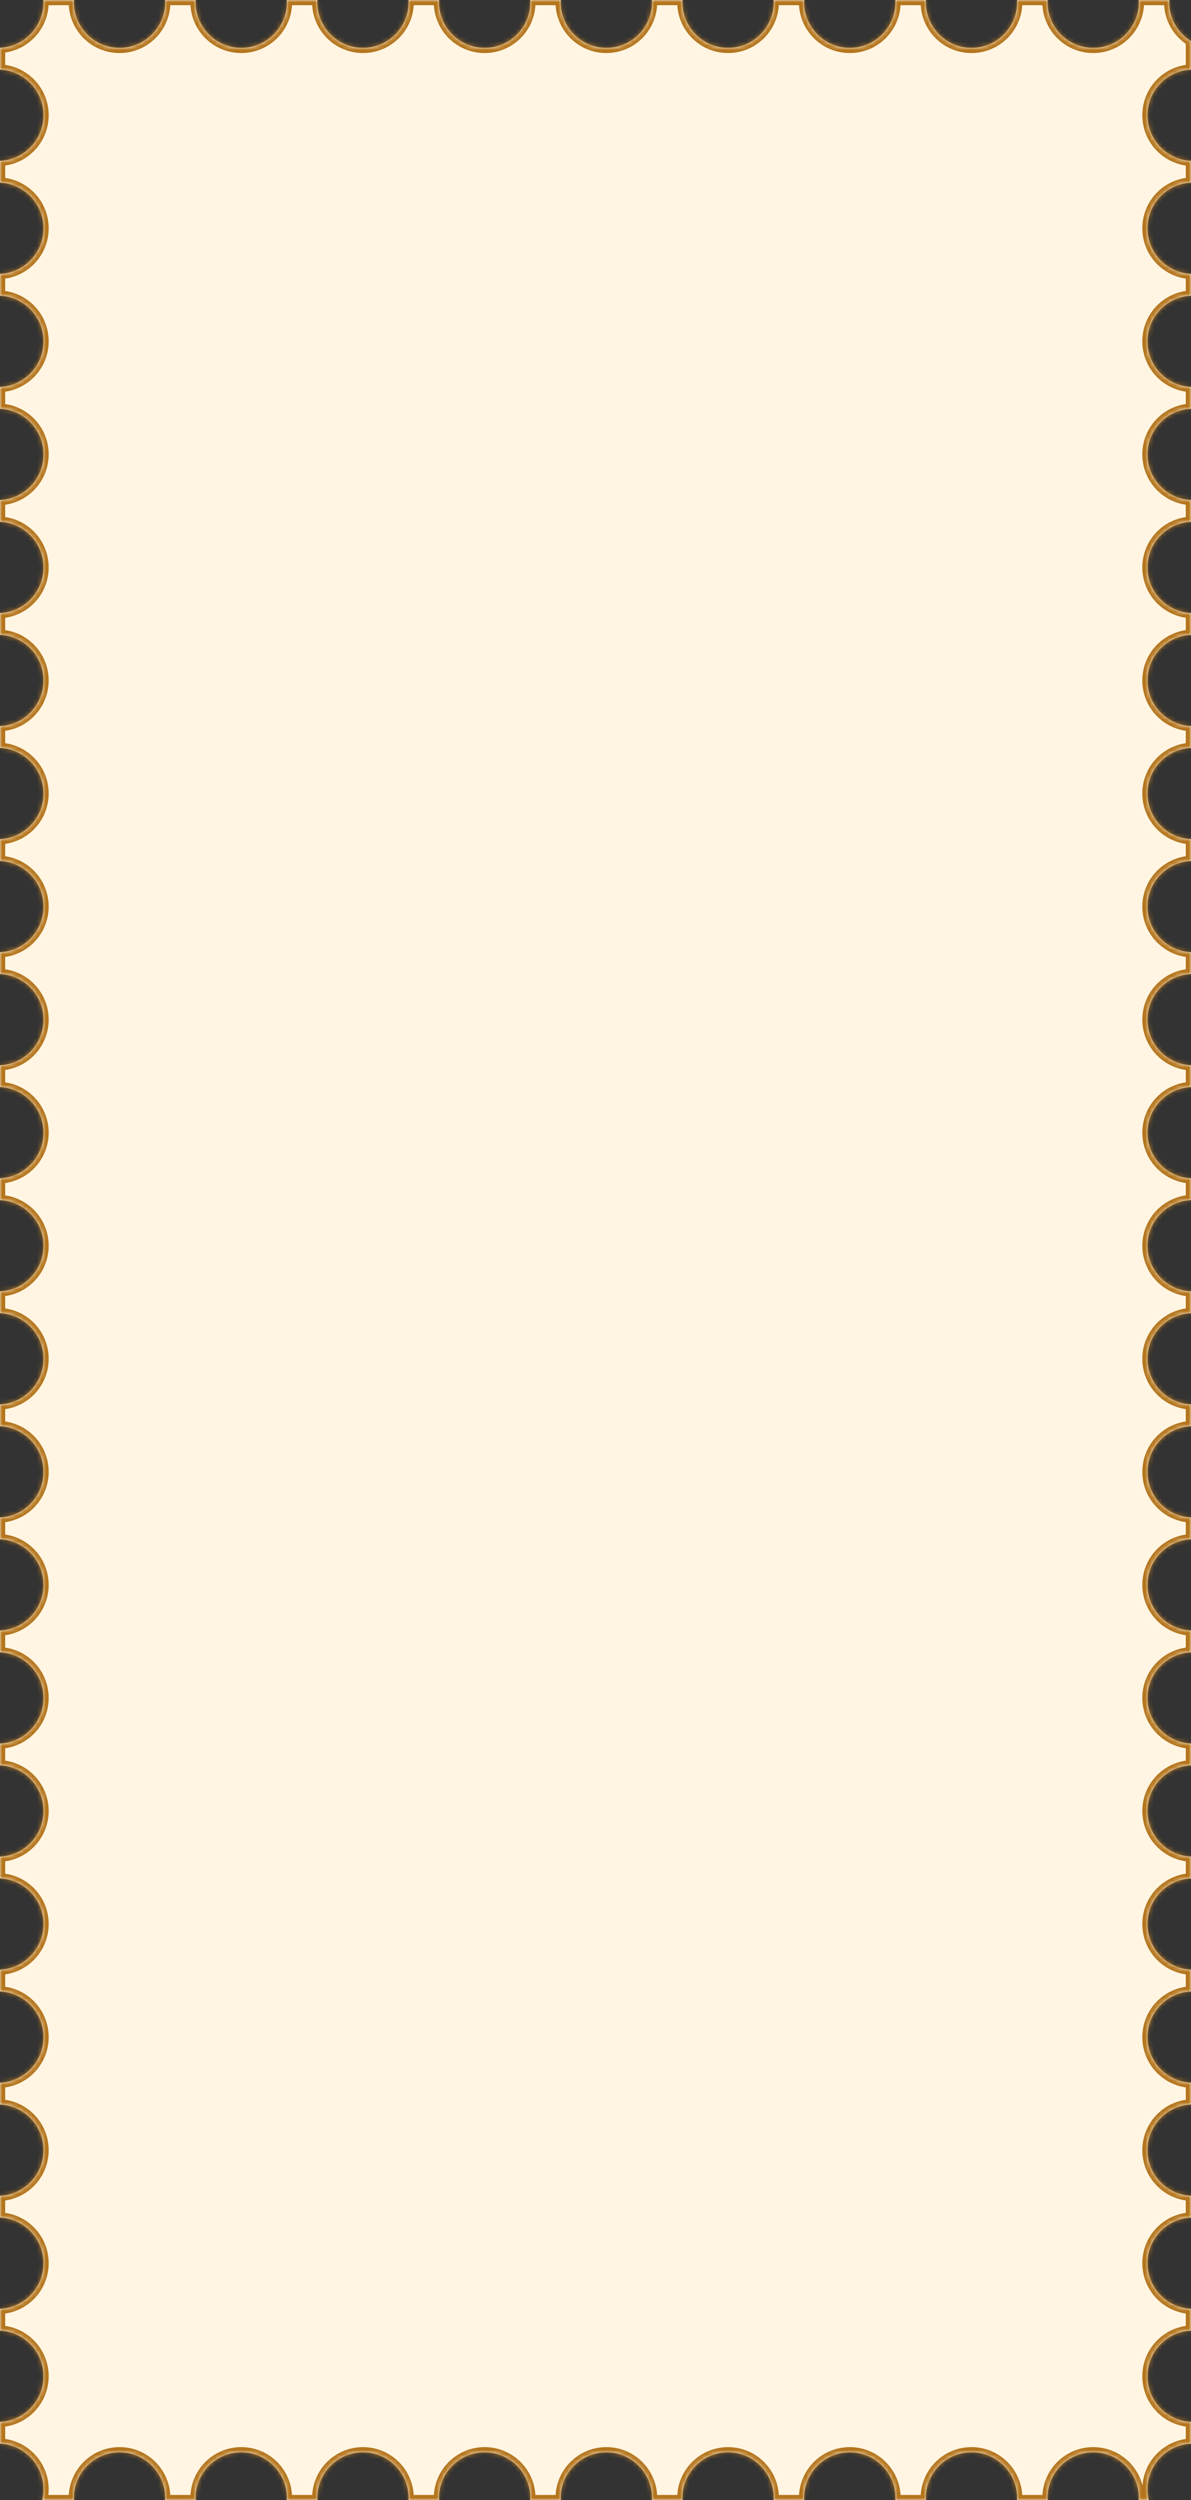 <svg width="274" height="575" viewBox="0 0 274 575" fill="none" xmlns="http://www.w3.org/2000/svg">
<rect x="0" y="0" width="274" height="575" fill="#333333" stroke="none"/>
<mask id="path-1-inside-1_359_1207" fill="white">
<path fill-rule="evenodd" clip-rule="evenodd" d="M251.5 11C245.701 11 241 6.299 241 0.5C241 0.332 241.004 0.166 241.012 0L233.988 0C233.996 0.166 234 0.332 234 0.5C234 6.299 229.299 11 223.5 11C217.701 11 213 6.299 213 0.5C213 0.332 213.004 0.166 213.012 0L205.988 0C205.996 0.166 206 0.332 206 0.5C206 6.299 201.299 11 195.5 11C189.701 11 185 6.299 185 0.5C185 0.332 185.004 0.166 185.012 0L177.988 0C177.996 0.166 178 0.332 178 0.5C178 6.299 173.299 11 167.5 11C161.701 11 157 6.299 157 0.5C157 0.332 157.004 0.166 157.012 0L149.988 0C149.996 0.166 150 0.332 150 0.5C150 6.299 145.299 11 139.5 11C133.701 11 129 6.299 129 0.5C129 0.332 129.004 0.166 129.012 0L121.988 0C121.996 0.166 122 0.332 122 0.5C122 6.299 117.299 11 111.5 11C105.701 11 101 6.299 101 0.5C101 0.332 101.004 0.166 101.012 0L93.988 0C93.996 0.166 94 0.332 94 0.5C94 6.299 89.299 11 83.5 11C77.701 11 73 6.299 73 0.5C73 0.332 73.004 0.166 73.012 0L65.988 0C65.996 0.166 66 0.332 66 0.5C66 6.299 61.299 11 55.5 11C49.701 11 45 6.299 45 0.5C45 0.332 45.004 0.166 45.012 0L37.988 0C37.996 0.166 38 0.332 38 0.5C38 6.299 33.299 11 27.5 11C21.701 11 17 6.299 17 0.5C17 0.332 17.004 0.166 17.012 0L9.988 0C9.996 0.166 10 0.332 10 0.5C10 6.131 5.567 10.727 0 10.988L0 16.012C5.567 16.273 10 20.869 10 26.5C10 32.131 5.567 36.727 0 36.988L0 42.012C5.567 42.273 10 46.869 10 52.5C10 58.131 5.567 62.727 0 62.988L0 68.012C5.567 68.273 10 72.869 10 78.5C10 84.131 5.567 88.727 0 88.988L0 94.012C5.567 94.273 10 98.869 10 104.5C10 110.131 5.567 114.727 0 114.988L0 120.012C5.567 120.273 10 124.869 10 130.5C10 136.131 5.567 140.727 0 140.988L0 146.012C5.567 146.273 10 150.869 10 156.5C10 162.131 5.567 166.727 0 166.988L0 172.012C5.567 172.273 10 176.869 10 182.5C10 188.131 5.567 192.727 0 192.988L0 198.012C5.567 198.273 10 202.869 10 208.5C10 214.131 5.567 218.727 0 218.988L0 224.012C5.567 224.273 10 228.869 10 234.5C10 240.131 5.567 244.727 0 244.988L0 250.012C5.567 250.273 10 254.869 10 260.5C10 266.131 5.567 270.727 0 270.988L0 276.012C5.567 276.273 10 280.869 10 286.5C10 292.131 5.567 296.727 0 296.988L0 302.012C5.567 302.273 10 306.869 10 312.5C10 318.131 5.567 322.727 0 322.988L0 328.012C5.567 328.273 10 332.869 10 338.5C10 344.131 5.567 348.727 0 348.988L0 354.012C5.567 354.273 10 358.869 10 364.5C10 370.131 5.567 374.727 0 374.988L0 380.012C5.567 380.273 10 384.869 10 390.5C10 396.131 5.567 400.727 0 400.988L0 406.012C5.567 406.273 10 410.869 10 416.5C10 422.131 5.567 426.727 0 426.988L0 432.012C5.567 432.273 10 436.869 10 442.5C10 448.131 5.567 452.727 0 452.988L0 458.012C5.567 458.273 10 462.869 10 468.5C10 474.131 5.567 478.727 0 478.988L0 484.012C5.567 484.273 10 488.869 10 494.5C10 500.131 5.567 504.727 0 504.988L0 510.012C5.567 510.273 10 514.869 10 520.5C10 526.131 5.567 530.727 0 530.988L0 536.012C5.567 536.273 10 540.869 10 546.5C10 552.131 5.567 556.727 0 556.988L0 562.012C5.567 562.273 10 566.869 10 572.5C10 573.362 9.896 574.199 9.701 575H17.012C17.004 574.834 17 574.668 17 574.5C17 568.701 21.701 564 27.5 564C33.299 564 38 568.701 38 574.5C38 574.668 37.996 574.834 37.988 575H45.012C45.004 574.834 45 574.668 45 574.5C45 568.701 49.701 564 55.5 564C61.299 564 66 568.701 66 574.5C66 574.668 65.996 574.834 65.988 575H73.012C73.004 574.834 73 574.668 73 574.5C73 568.701 77.701 564 83.5 564C89.299 564 94 568.701 94 574.5C94 574.668 93.996 574.834 93.988 575H101.012C101.004 574.834 101 574.668 101 574.5C101 568.701 105.701 564 111.5 564C117.299 564 122 568.701 122 574.5C122 574.57 121.999 574.639 121.998 574.708C121.997 574.751 121.996 574.793 121.995 574.835L121.992 574.915L121.991 574.929L121.988 575H129.012C129.004 574.834 129 574.668 129 574.5C129 568.701 133.701 564 139.5 564C145.299 564 150 568.701 150 574.5L150 574.544L150 574.586L149.999 574.653C149.998 574.732 149.996 574.811 149.993 574.889C149.992 574.926 149.99 574.963 149.988 575H157.012C157.007 574.901 157.004 574.801 157.002 574.701C157.001 574.634 157 574.567 157 574.5C157 568.701 161.701 564 167.5 564C173.299 564 178 568.701 178 574.5C178 574.668 177.996 574.834 177.988 575H185.012C185.004 574.834 185 574.668 185 574.5C185 568.701 189.701 564 195.5 564C201.299 564 206 568.701 206 574.5C206 574.668 205.996 574.834 205.988 575H213.012C213.004 574.834 213 574.668 213 574.5C213 568.701 217.701 564 223.5 564C229.299 564 234 568.701 234 574.5C234 574.668 233.996 574.834 233.988 575H241.012C241.004 574.834 241 574.668 241 574.5C241 568.701 245.701 564 251.5 564C257.299 564 262 568.701 262 574.5C262 574.668 261.996 574.834 261.988 575H264.299C264.104 574.199 264 573.362 264 572.5C264 566.869 268.433 562.273 274 562.012V556.988C268.433 556.727 264 552.131 264 546.5C264 540.869 268.433 536.273 274 536.012V530.988C268.433 530.727 264 526.131 264 520.5C264 514.869 268.433 510.273 274 510.012V504.988C268.433 504.727 264 500.131 264 494.5C264 488.869 268.433 484.273 274 484.012V478.988C268.433 478.727 264 474.131 264 468.5C264 462.869 268.433 458.273 274 458.012V452.988C268.433 452.727 264 448.131 264 442.5C264 436.869 268.433 432.273 274 432.012V426.988C268.433 426.727 264 422.131 264 416.5C264 410.869 268.433 406.273 274 406.012V400.988C268.433 400.727 264 396.131 264 390.5C264 384.869 268.433 380.273 274 380.012V374.988C268.433 374.727 264 370.131 264 364.5C264 358.869 268.433 354.273 274 354.012V348.988C268.433 348.727 264 344.131 264 338.5C264 332.869 268.433 328.273 274 328.012V322.988C268.433 322.727 264 318.131 264 312.5C264 306.869 268.433 302.273 274 302.012V296.988C268.433 296.727 264 292.131 264 286.5C264 280.869 268.433 276.273 274 276.012V270.988C268.433 270.727 264 266.131 264 260.5C264 254.869 268.433 250.273 274 250.012V244.988C268.433 244.727 264 240.131 264 234.5C264 228.869 268.433 224.273 274 224.012V218.988C268.433 218.727 264 214.131 264 208.5C264 202.869 268.433 198.273 274 198.012V192.988C268.433 192.727 264 188.131 264 182.5C264 176.869 268.433 172.273 274 172.012V166.988C268.433 166.727 264 162.131 264 156.5C264 150.869 268.433 146.273 274 146.012V140.988C268.433 140.727 264 136.131 264 130.5C264 124.869 268.433 120.273 274 120.012V114.988C268.433 114.727 264 110.131 264 104.5C264 98.869 268.433 94.273 274 94.012V88.988C268.433 88.727 264 84.131 264 78.5C264 72.869 268.433 68.273 274 68.012V62.988C268.433 62.727 264 58.131 264 52.5C264 46.869 268.433 42.273 274 42.012V36.988C268.433 36.727 264 32.131 264 26.5C264 20.869 268.433 16.273 274 16.012V9.446C271 7.598 269 4.282 269 0.5C269 0.332 269.004 0.166 269.012 0L261.988 0C261.996 0.166 262 0.332 262 0.5C262 6.299 257.299 11 251.5 11Z"/>
</mask>
<path fill-rule="evenodd" clip-rule="evenodd" d="M251.5 11C245.701 11 241 6.299 241 0.5C241 0.332 241.004 0.166 241.012 0L233.988 0C233.996 0.166 234 0.332 234 0.5C234 6.299 229.299 11 223.5 11C217.701 11 213 6.299 213 0.5C213 0.332 213.004 0.166 213.012 0L205.988 0C205.996 0.166 206 0.332 206 0.5C206 6.299 201.299 11 195.5 11C189.701 11 185 6.299 185 0.5C185 0.332 185.004 0.166 185.012 0L177.988 0C177.996 0.166 178 0.332 178 0.5C178 6.299 173.299 11 167.5 11C161.701 11 157 6.299 157 0.5C157 0.332 157.004 0.166 157.012 0L149.988 0C149.996 0.166 150 0.332 150 0.5C150 6.299 145.299 11 139.5 11C133.701 11 129 6.299 129 0.5C129 0.332 129.004 0.166 129.012 0L121.988 0C121.996 0.166 122 0.332 122 0.5C122 6.299 117.299 11 111.5 11C105.701 11 101 6.299 101 0.5C101 0.332 101.004 0.166 101.012 0L93.988 0C93.996 0.166 94 0.332 94 0.5C94 6.299 89.299 11 83.5 11C77.701 11 73 6.299 73 0.5C73 0.332 73.004 0.166 73.012 0L65.988 0C65.996 0.166 66 0.332 66 0.5C66 6.299 61.299 11 55.5 11C49.701 11 45 6.299 45 0.5C45 0.332 45.004 0.166 45.012 0L37.988 0C37.996 0.166 38 0.332 38 0.5C38 6.299 33.299 11 27.5 11C21.701 11 17 6.299 17 0.5C17 0.332 17.004 0.166 17.012 0L9.988 0C9.996 0.166 10 0.332 10 0.5C10 6.131 5.567 10.727 0 10.988L0 16.012C5.567 16.273 10 20.869 10 26.5C10 32.131 5.567 36.727 0 36.988L0 42.012C5.567 42.273 10 46.869 10 52.5C10 58.131 5.567 62.727 0 62.988L0 68.012C5.567 68.273 10 72.869 10 78.5C10 84.131 5.567 88.727 0 88.988L0 94.012C5.567 94.273 10 98.869 10 104.5C10 110.131 5.567 114.727 0 114.988L0 120.012C5.567 120.273 10 124.869 10 130.5C10 136.131 5.567 140.727 0 140.988L0 146.012C5.567 146.273 10 150.869 10 156.5C10 162.131 5.567 166.727 0 166.988L0 172.012C5.567 172.273 10 176.869 10 182.5C10 188.131 5.567 192.727 0 192.988L0 198.012C5.567 198.273 10 202.869 10 208.5C10 214.131 5.567 218.727 0 218.988L0 224.012C5.567 224.273 10 228.869 10 234.5C10 240.131 5.567 244.727 0 244.988L0 250.012C5.567 250.273 10 254.869 10 260.5C10 266.131 5.567 270.727 0 270.988L0 276.012C5.567 276.273 10 280.869 10 286.5C10 292.131 5.567 296.727 0 296.988L0 302.012C5.567 302.273 10 306.869 10 312.5C10 318.131 5.567 322.727 0 322.988L0 328.012C5.567 328.273 10 332.869 10 338.5C10 344.131 5.567 348.727 0 348.988L0 354.012C5.567 354.273 10 358.869 10 364.5C10 370.131 5.567 374.727 0 374.988L0 380.012C5.567 380.273 10 384.869 10 390.5C10 396.131 5.567 400.727 0 400.988L0 406.012C5.567 406.273 10 410.869 10 416.5C10 422.131 5.567 426.727 0 426.988L0 432.012C5.567 432.273 10 436.869 10 442.5C10 448.131 5.567 452.727 0 452.988L0 458.012C5.567 458.273 10 462.869 10 468.5C10 474.131 5.567 478.727 0 478.988L0 484.012C5.567 484.273 10 488.869 10 494.5C10 500.131 5.567 504.727 0 504.988L0 510.012C5.567 510.273 10 514.869 10 520.5C10 526.131 5.567 530.727 0 530.988L0 536.012C5.567 536.273 10 540.869 10 546.5C10 552.131 5.567 556.727 0 556.988L0 562.012C5.567 562.273 10 566.869 10 572.5C10 573.362 9.896 574.199 9.701 575H17.012C17.004 574.834 17 574.668 17 574.5C17 568.701 21.701 564 27.5 564C33.299 564 38 568.701 38 574.5C38 574.668 37.996 574.834 37.988 575H45.012C45.004 574.834 45 574.668 45 574.5C45 568.701 49.701 564 55.5 564C61.299 564 66 568.701 66 574.5C66 574.668 65.996 574.834 65.988 575H73.012C73.004 574.834 73 574.668 73 574.5C73 568.701 77.701 564 83.5 564C89.299 564 94 568.701 94 574.5C94 574.668 93.996 574.834 93.988 575H101.012C101.004 574.834 101 574.668 101 574.5C101 568.701 105.701 564 111.5 564C117.299 564 122 568.701 122 574.5C122 574.57 121.999 574.639 121.998 574.708C121.997 574.751 121.996 574.793 121.995 574.835L121.992 574.915L121.991 574.929L121.988 575H129.012C129.004 574.834 129 574.668 129 574.5C129 568.701 133.701 564 139.5 564C145.299 564 150 568.701 150 574.5L150 574.544L150 574.586L149.999 574.653C149.998 574.732 149.996 574.811 149.993 574.889C149.992 574.926 149.99 574.963 149.988 575H157.012C157.007 574.901 157.004 574.801 157.002 574.701C157.001 574.634 157 574.567 157 574.5C157 568.701 161.701 564 167.5 564C173.299 564 178 568.701 178 574.5C178 574.668 177.996 574.834 177.988 575H185.012C185.004 574.834 185 574.668 185 574.5C185 568.701 189.701 564 195.5 564C201.299 564 206 568.701 206 574.5C206 574.668 205.996 574.834 205.988 575H213.012C213.004 574.834 213 574.668 213 574.5C213 568.701 217.701 564 223.5 564C229.299 564 234 568.701 234 574.5C234 574.668 233.996 574.834 233.988 575H241.012C241.004 574.834 241 574.668 241 574.5C241 568.701 245.701 564 251.5 564C257.299 564 262 568.701 262 574.5C262 574.668 261.996 574.834 261.988 575H264.299C264.104 574.199 264 573.362 264 572.5C264 566.869 268.433 562.273 274 562.012V556.988C268.433 556.727 264 552.131 264 546.5C264 540.869 268.433 536.273 274 536.012V530.988C268.433 530.727 264 526.131 264 520.5C264 514.869 268.433 510.273 274 510.012V504.988C268.433 504.727 264 500.131 264 494.5C264 488.869 268.433 484.273 274 484.012V478.988C268.433 478.727 264 474.131 264 468.5C264 462.869 268.433 458.273 274 458.012V452.988C268.433 452.727 264 448.131 264 442.5C264 436.869 268.433 432.273 274 432.012V426.988C268.433 426.727 264 422.131 264 416.5C264 410.869 268.433 406.273 274 406.012V400.988C268.433 400.727 264 396.131 264 390.5C264 384.869 268.433 380.273 274 380.012V374.988C268.433 374.727 264 370.131 264 364.5C264 358.869 268.433 354.273 274 354.012V348.988C268.433 348.727 264 344.131 264 338.5C264 332.869 268.433 328.273 274 328.012V322.988C268.433 322.727 264 318.131 264 312.5C264 306.869 268.433 302.273 274 302.012V296.988C268.433 296.727 264 292.131 264 286.5C264 280.869 268.433 276.273 274 276.012V270.988C268.433 270.727 264 266.131 264 260.5C264 254.869 268.433 250.273 274 250.012V244.988C268.433 244.727 264 240.131 264 234.5C264 228.869 268.433 224.273 274 224.012V218.988C268.433 218.727 264 214.131 264 208.5C264 202.869 268.433 198.273 274 198.012V192.988C268.433 192.727 264 188.131 264 182.5C264 176.869 268.433 172.273 274 172.012V166.988C268.433 166.727 264 162.131 264 156.5C264 150.869 268.433 146.273 274 146.012V140.988C268.433 140.727 264 136.131 264 130.5C264 124.869 268.433 120.273 274 120.012V114.988C268.433 114.727 264 110.131 264 104.5C264 98.869 268.433 94.273 274 94.012V88.988C268.433 88.727 264 84.131 264 78.5C264 72.869 268.433 68.273 274 68.012V62.988C268.433 62.727 264 58.131 264 52.5C264 46.869 268.433 42.273 274 42.012V36.988C268.433 36.727 264 32.131 264 26.5C264 20.869 268.433 16.273 274 16.012V9.446C271 7.598 269 4.282 269 0.5C269 0.332 269.004 0.166 269.012 0L261.988 0C261.996 0.166 262 0.332 262 0.5C262 6.299 257.299 11 251.5 11Z" fill="#FFF5E2"/>
<path d="M251.5 11V12.2V11ZM241.012 0L242.21 0.056L242.269 -1.2H241.012V0ZM233.988 0V-1.2H232.731L232.79 0.056L233.988 0ZM223.5 11V12.2V11ZM213.012 0L214.21 0.056L214.269 -1.2H213.012V0ZM205.988 0V-1.2H204.731L204.79 0.056L205.988 0ZM195.5 11V12.2V11ZM185.012 0L186.21 0.056L186.269 -1.2H185.012V0ZM177.988 0V-1.2H176.731L176.79 0.056L177.988 0ZM167.5 11V12.2V11ZM157.012 0L158.21 0.056L158.269 -1.2H157.012V0ZM149.988 0V-1.2H148.731L148.79 0.056L149.988 0ZM139.5 11V12.2V11ZM129.012 0L130.21 0.056L130.269 -1.2H129.012V0ZM121.988 0V-1.2H120.731L120.79 0.056L121.988 0ZM111.5 11V12.2V11ZM101.012 0L102.21 0.056L102.269 -1.2H101.012V0ZM93.988 0V-1.2H92.731L92.79 0.056L93.988 0ZM83.5 11V12.2V11ZM73.012 0L74.21 0.056L74.269 -1.2H73.012V0ZM65.988 0V-1.2H64.731L64.79 0.056L65.988 0ZM55.5 11V12.2V11ZM45.012 0L46.21 0.056L46.269 -1.2H45.012V0ZM37.988 0V-1.2H36.731L36.79 0.056L37.988 0ZM27.5 11V12.2V11ZM17.012 0L18.21 0.056L18.269 -1.2H17.012V0ZM9.988 0V-1.2H8.731L8.79 0.056L9.988 0ZM0 10.988L-0.056 9.79L-1.2 9.843V10.988H0ZM0 16.012H-1.2V17.157L-0.056 17.21L0 16.012ZM0 36.988L-0.056 35.79L-1.2 35.843L-1.2 36.988H0ZM0 42.012H-1.2V43.157L-0.056 43.21L0 42.012ZM0 62.988L-0.056 61.79L-1.2 61.843V62.988H0ZM0 68.012H-1.2V69.157L-0.056 69.21L0 68.012ZM0 88.988L-0.056 87.79L-1.2 87.843V88.988H0ZM0 94.012H-1.2V95.157L-0.056 95.21L0 94.012ZM0 114.988L-0.056 113.79L-1.2 113.843V114.988H0ZM0 120.012H-1.2V121.157L-0.056 121.21L0 120.012ZM0 140.988L-0.056 139.79L-1.2 139.843L-1.2 140.988H0ZM0 146.012H-1.2V147.157L-0.056 147.21L0 146.012ZM0 166.988L-0.056 165.79L-1.2 165.843V166.988H0ZM0 172.012H-1.2V173.157L-0.056 173.21L0 172.012ZM0 192.988L-0.056 191.79L-1.2 191.843V192.988H0ZM0 198.012H-1.2V199.157L-0.056 199.21L0 198.012ZM0 218.988L-0.056 217.79L-1.2 217.843V218.988H0ZM0 224.012H-1.2V225.157L-0.056 225.21L0 224.012ZM0 244.988L-0.056 243.79L-1.2 243.843L-1.2 244.988H0ZM0 250.012H-1.2V251.157L-0.056 251.21L0 250.012ZM0 270.988L-0.056 269.79L-1.2 269.843V270.988H0ZM0 276.012H-1.2V277.157L-0.056 277.21L0 276.012ZM0 296.988L-0.056 295.79L-1.2 295.843V296.988H0ZM0 302.012H-1.2V303.157L-0.056 303.21L0 302.012ZM0 322.988L-0.056 321.79L-1.2 321.843V322.988H0ZM0 328.012H-1.2V329.157L-0.056 329.21L0 328.012ZM0 348.988L-0.056 347.79L-1.2 347.843L-1.2 348.988H0ZM0 354.012H-1.2V355.157L-0.056 355.21L0 354.012ZM0 374.988L-0.056 373.79L-1.2 373.843V374.988H0ZM0 380.012H-1.2V381.157L-0.056 381.21L0 380.012ZM0 400.988L-0.056 399.79L-1.2 399.843V400.988H0ZM0 406.012H-1.2V407.157L-0.056 407.21L0 406.012ZM0 426.988L-0.056 425.79L-1.2 425.843V426.988H0ZM0 432.012H-1.2V433.157L-0.056 433.21L0 432.012ZM0 452.988L-0.056 451.79L-1.2 451.843L-1.2 452.988H0ZM0 458.012H-1.2V459.157L-0.056 459.21L0 458.012ZM0 478.988L-0.056 477.79L-1.2 477.843V478.988H0ZM0 484.012H-1.2V485.157L-0.056 485.21L0 484.012ZM0 504.988L-0.056 503.79L-1.2 503.843V504.988H0ZM0 510.012H-1.2V511.157L-0.056 511.21L0 510.012ZM0 530.988L-0.056 529.79L-1.2 529.843V530.988H0ZM0 536.012H-1.2V537.157L-0.056 537.21L0 536.012ZM0 556.988L-0.056 555.79L-1.2 555.843L-1.2 556.988H0ZM0 562.012H-1.2V563.157L-0.056 563.21L0 562.012ZM9.701 575L8.535 574.715L8.172 576.2H9.701V575ZM17.012 575L17.012 576.2H18.269L18.21 574.944L17.012 575ZM37.988 575L36.79 574.944L36.731 576.2H37.988V575ZM45.012 575V576.2H46.269L46.21 574.944L45.012 575ZM65.988 575L64.79 574.944L64.731 576.2H65.988V575ZM73.012 575V576.2H74.269L74.21 574.944L73.012 575ZM93.988 575L92.79 574.944L92.731 576.2H93.988V575ZM101.012 575V576.2H102.269L102.21 574.944L101.012 575ZM121.998 574.708L123.198 574.732H123.198L121.998 574.708ZM121.995 574.835L123.194 574.877L123.194 574.872L121.995 574.835ZM121.992 574.915L123.191 574.963L123.191 574.957L121.992 574.915ZM121.991 574.929L123.19 574.981L123.19 574.977L121.991 574.929ZM121.988 575L120.789 574.948L120.735 576.2H121.988V575ZM129.012 575V576.2H130.269L130.21 574.944L129.012 575ZM150 574.5L151.2 574.503V574.5H150ZM150 574.544L151.2 574.552L151.2 574.547L150 574.544ZM150 574.586L151.2 574.6L151.2 574.594L150 574.586ZM149.999 574.653L151.199 574.67L151.199 574.667L149.999 574.653ZM149.993 574.889L148.794 574.846V574.846L149.993 574.889ZM149.988 575L148.79 574.944L148.731 576.2H149.988V575ZM157.012 575V576.2H158.269L158.21 574.944L157.012 575ZM157.002 574.701L158.202 574.679V574.678L157.002 574.701ZM177.988 575L176.79 574.944L176.731 576.2H177.988V575ZM185.012 575V576.2H186.269L186.21 574.944L185.012 575ZM205.988 575L204.79 574.944L204.731 576.2H205.988V575ZM213.012 575V576.2H214.269L214.21 574.944L213.012 575ZM233.988 575L232.79 574.944L232.731 576.2H233.988V575ZM241.012 575V576.2H242.269L242.21 574.944L241.012 575ZM261.988 575L260.79 574.944L260.731 576.2H261.988V575ZM264.299 575V576.2H265.828L265.465 574.715L264.299 575ZM274 562.012L274.056 563.21L275.2 563.157V562.012H274ZM274 556.988H275.2V555.843L274.056 555.79L274 556.988ZM274 536.012L274.056 537.21L275.2 537.157V536.012H274ZM274 530.988H275.2V529.843L274.056 529.79L274 530.988ZM274 510.012L274.056 511.21L275.2 511.157V510.012H274ZM274 504.988H275.2V503.843L274.056 503.79L274 504.988ZM274 484.012L274.056 485.21L275.2 485.157V484.012H274ZM274 478.988H275.2V477.843L274.056 477.79L274 478.988ZM274 458.012L274.056 459.21L275.2 459.157V458.012H274ZM274 452.988H275.2V451.843L274.056 451.79L274 452.988ZM274 432.012L274.056 433.21L275.2 433.157V432.012H274ZM274 426.988H275.2V425.843L274.056 425.79L274 426.988ZM274 406.012L274.056 407.21L275.2 407.157V406.012H274ZM274 400.988H275.2V399.843L274.056 399.79L274 400.988ZM274 380.012L274.056 381.21L275.2 381.157V380.012H274ZM274 374.988H275.2V373.843L274.056 373.79L274 374.988ZM274 354.012L274.056 355.21L275.2 355.157V354.012H274ZM274 348.988H275.2V347.843L274.056 347.79L274 348.988ZM274 328.012L274.056 329.21L275.2 329.157V328.012H274ZM274 322.988H275.2V321.843L274.056 321.79L274 322.988ZM274 302.012L274.056 303.21L275.2 303.157V302.012H274ZM274 296.988H275.2V295.843L274.056 295.79L274 296.988ZM274 276.012L274.056 277.21L275.2 277.157V276.012H274ZM274 270.988H275.2V269.843L274.056 269.79L274 270.988ZM274 250.012L274.056 251.21L275.2 251.157V250.012H274ZM274 244.988H275.2V243.843L274.056 243.79L274 244.988ZM274 224.012L274.056 225.21L275.2 225.157V224.012H274ZM274 218.988H275.2V217.843L274.056 217.79L274 218.988ZM274 198.012L274.056 199.21L275.2 199.157V198.012H274ZM274 192.988H275.2V191.843L274.056 191.79L274 192.988ZM274 172.012L274.056 173.21L275.2 173.157V172.012H274ZM274 166.988H275.2V165.843L274.056 165.79L274 166.988ZM274 146.012L274.056 147.21L275.2 147.157V146.012H274ZM274 140.988H275.2V139.843L274.056 139.79L274 140.988ZM274 120.012L274.056 121.21L275.2 121.157V120.012H274ZM274 114.988H275.2V113.843L274.056 113.79L274 114.988ZM274 94.012L274.056 95.21L275.2 95.157V94.012H274ZM274 88.988H275.2V87.843L274.056 87.79L274 88.988ZM274 68.012L274.056 69.21L275.2 69.157V68.012H274ZM274 62.988H275.2V61.843L274.056 61.79L274 62.988ZM274 42.012L274.056 43.21L275.2 43.157V42.012H274ZM274 36.988H275.2V35.843L274.056 35.79L274 36.988ZM274 16.012L274.056 17.21L275.2 17.157V16.012H274ZM274 9.446H275.2V8.776L274.629 8.424L274 9.446ZM269.012 0L270.21 0.056L270.269 -1.2H269.012V0ZM261.988 0V-1.2H260.731L260.79 0.056L261.988 0ZM239.8 0.5C239.8 6.962 245.038 12.2 251.5 12.2V9.8C246.364 9.8 242.2 5.636 242.2 0.5L239.8 0.5ZM239.813 -0.056C239.804 0.128 239.8 0.314 239.8 0.5L242.2 0.5C242.2 0.351 242.203 0.203 242.21 0.056L239.813 -0.056ZM233.988 1.2L241.012 1.2V-1.2L233.988 -1.2V1.2ZM235.2 0.5C235.2 0.314 235.196 0.128 235.187 -0.056L232.79 0.056C232.797 0.203 232.8 0.351 232.8 0.5L235.2 0.5ZM223.5 12.2C229.962 12.2 235.2 6.962 235.2 0.5L232.8 0.5C232.8 5.636 228.636 9.8 223.5 9.8V12.2ZM211.8 0.5C211.8 6.962 217.038 12.2 223.5 12.2V9.8C218.364 9.8 214.2 5.636 214.2 0.5L211.8 0.5ZM211.813 -0.056C211.804 0.128 211.8 0.314 211.8 0.5L214.2 0.5C214.2 0.351 214.203 0.203 214.21 0.056L211.813 -0.056ZM205.988 1.2L213.012 1.2V-1.2L205.988 -1.2V1.2ZM207.2 0.5C207.2 0.314 207.196 0.128 207.187 -0.056L204.79 0.056C204.797 0.203 204.8 0.351 204.8 0.5L207.2 0.5ZM195.5 12.2C201.962 12.2 207.2 6.962 207.2 0.5L204.8 0.5C204.8 5.636 200.636 9.8 195.5 9.8V12.2ZM183.8 0.5C183.8 6.962 189.038 12.2 195.5 12.2V9.8C190.364 9.8 186.2 5.636 186.2 0.5L183.8 0.5ZM183.813 -0.056C183.804 0.128 183.8 0.314 183.8 0.5L186.2 0.5C186.2 0.351 186.203 0.203 186.21 0.056L183.813 -0.056ZM177.988 1.2L185.012 1.2V-1.2L177.988 -1.2V1.2ZM179.2 0.5C179.2 0.314 179.196 0.128 179.187 -0.056L176.79 0.056C176.797 0.203 176.8 0.351 176.8 0.5L179.2 0.5ZM167.5 12.2C173.962 12.2 179.2 6.962 179.2 0.5L176.8 0.5C176.8 5.636 172.636 9.8 167.5 9.8V12.2ZM155.8 0.5C155.8 6.962 161.038 12.2 167.5 12.2V9.8C162.364 9.8 158.2 5.636 158.2 0.5L155.8 0.5ZM155.813 -0.056C155.804 0.128 155.8 0.314 155.8 0.5L158.2 0.5C158.2 0.351 158.203 0.203 158.21 0.056L155.813 -0.056ZM149.988 1.2L157.012 1.2V-1.2L149.988 -1.2V1.2ZM151.2 0.5C151.2 0.314 151.196 0.128 151.187 -0.056L148.79 0.056C148.797 0.203 148.8 0.351 148.8 0.5L151.2 0.5ZM139.5 12.2C145.962 12.2 151.2 6.962 151.2 0.5L148.8 0.5C148.8 5.636 144.636 9.8 139.5 9.8V12.2ZM127.8 0.5C127.8 6.962 133.038 12.2 139.5 12.2V9.8C134.364 9.8 130.2 5.636 130.2 0.5L127.8 0.5ZM127.813 -0.056C127.804 0.128 127.8 0.314 127.8 0.5L130.2 0.5C130.2 0.351 130.203 0.203 130.21 0.056L127.813 -0.056ZM121.988 1.2L129.012 1.2V-1.2L121.988 -1.2V1.2ZM123.2 0.5C123.2 0.314 123.196 0.128 123.187 -0.056L120.79 0.056C120.797 0.203 120.8 0.351 120.8 0.5L123.2 0.5ZM111.5 12.2C117.962 12.2 123.2 6.962 123.2 0.5L120.8 0.5C120.8 5.636 116.636 9.8 111.5 9.8V12.2ZM99.8 0.5C99.8 6.962 105.038 12.2 111.5 12.2V9.8C106.364 9.8 102.2 5.636 102.2 0.5L99.8 0.5ZM99.813 -0.056C99.804 0.128 99.8 0.314 99.8 0.5L102.2 0.5C102.2 0.351 102.203 0.203 102.21 0.056L99.813 -0.056ZM93.988 1.2L101.012 1.2V-1.2L93.988 -1.2V1.2ZM95.2 0.5C95.2 0.314 95.196 0.128 95.187 -0.056L92.79 0.056C92.796 0.203 92.8 0.351 92.8 0.5L95.2 0.5ZM83.5 12.2C89.962 12.2 95.2 6.962 95.2 0.5L92.8 0.5C92.8 5.636 88.636 9.8 83.5 9.8V12.2ZM71.8 0.5C71.8 6.962 77.038 12.2 83.5 12.2V9.8C78.364 9.8 74.2 5.636 74.2 0.5L71.8 0.5ZM71.813 -0.056C71.804 0.128 71.8 0.314 71.8 0.5L74.2 0.5C74.2 0.351 74.204 0.203 74.21 0.056L71.813 -0.056ZM65.988 1.2L73.012 1.2V-1.2L65.988 -1.2V1.2ZM67.2 0.5C67.2 0.314 67.196 0.128 67.187 -0.056L64.79 0.056C64.796 0.203 64.8 0.351 64.8 0.5L67.2 0.5ZM55.5 12.2C61.962 12.2 67.2 6.962 67.2 0.5L64.8 0.5C64.8 5.636 60.636 9.8 55.5 9.8V12.2ZM43.8 0.5C43.8 6.962 49.038 12.2 55.5 12.2V9.8C50.364 9.8 46.2 5.636 46.2 0.5L43.8 0.5ZM43.813 -0.056C43.804 0.128 43.8 0.314 43.8 0.5L46.2 0.5C46.2 0.351 46.203 0.203 46.21 0.056L43.813 -0.056ZM37.988 1.2L45.012 1.2V-1.2L37.988 -1.2V1.2ZM39.2 0.5C39.2 0.314 39.196 0.128 39.187 -0.056L36.79 0.056C36.797 0.203 36.8 0.351 36.8 0.5L39.2 0.5ZM27.5 12.2C33.962 12.2 39.2 6.962 39.2 0.5L36.8 0.5C36.8 5.636 32.636 9.8 27.5 9.8V12.2ZM15.8 0.5C15.8 6.962 21.038 12.2 27.5 12.2V9.8C22.364 9.8 18.2 5.636 18.2 0.5L15.8 0.5ZM15.813 -0.056C15.804 0.128 15.8 0.314 15.8 0.5L18.2 0.5C18.2 0.351 18.203 0.203 18.21 0.056L15.813 -0.056ZM9.988 1.2L17.012 1.2V-1.2L9.988 -1.2V1.2ZM11.2 0.5C11.2 0.314 11.196 0.128 11.187 -0.056L8.79 0.056C8.797 0.203 8.8 0.351 8.8 0.5L11.2 0.5ZM0.056 12.187C6.26 11.896 11.2 6.775 11.2 0.5L8.8 0.5C8.8 5.487 4.873 9.559 -0.056 9.79L0.056 12.187ZM1.2 16.012L1.2 10.988H-1.2L-1.2 16.012H1.2ZM11.2 26.5C11.2 20.225 6.26 15.104 0.056 14.813L-0.056 17.21C4.873 17.442 8.8 21.512 8.8 26.5H11.2ZM0.056 38.187C6.26 37.896 11.2 32.775 11.2 26.5H8.8C8.8 31.488 4.873 35.559 -0.056 35.79L0.056 38.187ZM1.2 42.012V36.988H-1.2V42.012H1.2ZM11.2 52.5C11.2 46.225 6.26 41.104 0.056 40.813L-0.056 43.21C4.873 43.441 8.8 47.513 8.8 52.5H11.2ZM0.056 64.187C6.26 63.896 11.2 58.775 11.2 52.5H8.8C8.8 57.487 4.873 61.559 -0.056 61.79L0.056 64.187ZM1.2 68.012L1.2 62.988H-1.2L-1.2 68.012H1.2ZM11.2 78.5C11.2 72.225 6.26 67.104 0.056 66.813L-0.056 69.21C4.873 69.442 8.8 73.513 8.8 78.5H11.2ZM0.056 90.187C6.26 89.896 11.2 84.775 11.2 78.5H8.8C8.8 83.487 4.873 87.558 -0.056 87.79L0.056 90.187ZM1.2 94.012L1.2 88.988H-1.2L-1.2 94.012H1.2ZM11.2 104.5C11.2 98.225 6.26 93.104 0.056 92.813L-0.056 95.21C4.873 95.442 8.8 99.513 8.8 104.5H11.2ZM0.056 116.187C6.26 115.896 11.2 110.775 11.2 104.5H8.8C8.8 109.487 4.873 113.559 -0.056 113.79L0.056 116.187ZM1.2 120.012L1.2 114.988H-1.2L-1.2 120.012H1.2ZM11.2 130.5C11.2 124.225 6.26 119.104 0.056 118.813L-0.056 121.21C4.873 121.441 8.8 125.513 8.8 130.5H11.2ZM0.056 142.187C6.26 141.896 11.2 136.775 11.2 130.5H8.8C8.8 135.487 4.873 139.559 -0.056 139.79L0.056 142.187ZM1.2 146.012V140.988H-1.2V146.012H1.2ZM11.2 156.5C11.2 150.225 6.26 145.104 0.056 144.813L-0.056 147.21C4.873 147.441 8.8 151.513 8.8 156.5H11.2ZM0.056 168.187C6.26 167.896 11.2 162.775 11.2 156.5H8.8C8.8 161.487 4.873 165.559 -0.056 165.79L0.056 168.187ZM1.2 172.012L1.2 166.988H-1.2L-1.2 172.012H1.2ZM11.2 182.5C11.2 176.225 6.26 171.104 0.056 170.813L-0.056 173.21C4.873 173.441 8.8 177.513 8.8 182.5H11.2ZM0.056 194.187C6.26 193.896 11.2 188.775 11.2 182.5H8.8C8.8 187.487 4.873 191.559 -0.056 191.79L0.056 194.187ZM1.2 198.012L1.2 192.988H-1.2L-1.2 198.012H1.2ZM11.2 208.5C11.2 202.225 6.26 197.104 0.056 196.813L-0.056 199.21C4.873 199.441 8.8 203.513 8.8 208.5H11.2ZM0.056 220.187C6.26 219.896 11.2 214.775 11.2 208.5H8.8C8.8 213.487 4.873 217.559 -0.056 217.79L0.056 220.187ZM1.2 224.012L1.2 218.988H-1.2L-1.2 224.012H1.2ZM11.2 234.5C11.2 228.225 6.26 223.104 0.056 222.813L-0.056 225.21C4.873 225.441 8.8 229.513 8.8 234.5H11.2ZM0.056 246.187C6.26 245.896 11.2 240.775 11.2 234.5H8.8C8.8 239.487 4.873 243.559 -0.056 243.79L0.056 246.187ZM1.2 250.012V244.988H-1.2V250.012H1.2ZM11.2 260.5C11.2 254.225 6.26 249.104 0.056 248.813L-0.056 251.21C4.873 251.441 8.8 255.513 8.8 260.5H11.2ZM0.056 272.187C6.26 271.896 11.2 266.775 11.2 260.5H8.8C8.8 265.487 4.873 269.559 -0.056 269.79L0.056 272.187ZM1.2 276.012L1.2 270.988H-1.2L-1.2 276.012H1.2ZM11.2 286.5C11.2 280.225 6.26 275.104 0.056 274.813L-0.056 277.21C4.873 277.441 8.8 281.513 8.8 286.5H11.2ZM0.056 298.187C6.26 297.896 11.2 292.775 11.2 286.5H8.8C8.8 291.487 4.873 295.559 -0.056 295.79L0.056 298.187ZM1.2 302.012L1.2 296.988H-1.2L-1.2 302.012H1.2ZM11.2 312.5C11.2 306.225 6.26 301.104 0.056 300.813L-0.056 303.21C4.873 303.441 8.8 307.513 8.8 312.5H11.2ZM0.056 324.187C6.26 323.896 11.2 318.775 11.2 312.5H8.8C8.8 317.487 4.873 321.559 -0.056 321.79L0.056 324.187ZM1.2 328.012L1.2 322.988H-1.2L-1.2 328.012H1.2ZM11.2 338.5C11.2 332.225 6.26 327.104 0.056 326.813L-0.056 329.21C4.873 329.441 8.8 333.513 8.8 338.5H11.2ZM0.056 350.187C6.26 349.896 11.2 344.775 11.2 338.5H8.8C8.8 343.487 4.873 347.559 -0.056 347.79L0.056 350.187ZM1.2 354.012V348.988H-1.2V354.012H1.2ZM11.2 364.5C11.2 358.225 6.26 353.104 0.056 352.813L-0.056 355.21C4.873 355.441 8.8 359.513 8.8 364.5H11.2ZM0.056 376.187C6.26 375.896 11.2 370.775 11.2 364.5H8.8C8.8 369.487 4.873 373.559 -0.056 373.79L0.056 376.187ZM1.2 380.012L1.2 374.988H-1.2L-1.2 380.012H1.2ZM11.2 390.5C11.2 384.225 6.26 379.104 0.056 378.813L-0.056 381.21C4.873 381.441 8.8 385.513 8.8 390.5H11.2ZM0.056 402.187C6.26 401.896 11.2 396.775 11.2 390.5H8.8C8.8 395.487 4.873 399.559 -0.056 399.79L0.056 402.187ZM1.2 406.012L1.2 400.988H-1.2L-1.2 406.012H1.2ZM11.2 416.5C11.2 410.225 6.26 405.104 0.056 404.813L-0.056 407.21C4.873 407.441 8.8 411.513 8.8 416.5H11.2ZM0.056 428.187C6.26 427.896 11.2 422.775 11.2 416.5H8.8C8.8 421.487 4.873 425.559 -0.056 425.79L0.056 428.187ZM1.2 432.012L1.2 426.988H-1.2L-1.2 432.012H1.2ZM11.2 442.5C11.2 436.225 6.26 431.104 0.056 430.813L-0.056 433.21C4.873 433.441 8.8 437.513 8.8 442.5H11.2ZM0.056 454.187C6.26 453.896 11.2 448.775 11.2 442.5H8.8C8.8 447.487 4.873 451.559 -0.056 451.79L0.056 454.187ZM1.2 458.012V452.988H-1.2V458.012H1.2ZM11.2 468.5C11.2 462.225 6.26 457.104 0.056 456.813L-0.056 459.21C4.873 459.441 8.8 463.513 8.8 468.5H11.2ZM0.056 480.187C6.26 479.896 11.2 474.775 11.2 468.5H8.8C8.8 473.487 4.873 477.559 -0.056 477.79L0.056 480.187ZM1.2 484.012L1.2 478.988H-1.2L-1.2 484.012H1.2ZM11.2 494.5C11.2 488.225 6.26 483.104 0.056 482.813L-0.056 485.21C4.873 485.441 8.8 489.513 8.8 494.5H11.2ZM0.056 506.187C6.26 505.896 11.2 500.775 11.2 494.5H8.8C8.8 499.487 4.873 503.559 -0.056 503.79L0.056 506.187ZM1.2 510.012L1.2 504.988H-1.2L-1.2 510.012H1.2ZM11.2 520.5C11.2 514.225 6.26 509.104 0.056 508.813L-0.056 511.21C4.873 511.441 8.8 515.513 8.8 520.5H11.2ZM0.056 532.187C6.26 531.896 11.2 526.775 11.2 520.5H8.8C8.8 525.487 4.873 529.558 -0.056 529.79L0.056 532.187ZM1.2 536.012L1.2 530.988H-1.2L-1.2 536.012H1.2ZM11.2 546.5C11.2 540.225 6.26 535.104 0.056 534.813L-0.056 537.21C4.873 537.442 8.8 541.513 8.8 546.5H11.2ZM0.056 558.187C6.26 557.896 11.2 552.775 11.2 546.5H8.8C8.8 551.487 4.873 555.558 -0.056 555.79L0.056 558.187ZM1.2 562.012V556.988H-1.2V562.012H1.2ZM11.2 572.5C11.2 566.225 6.26 561.104 0.056 560.813L-0.056 563.21C4.873 563.442 8.8 567.513 8.8 572.5H11.2ZM10.866 575.285C11.085 574.391 11.2 573.458 11.2 572.5H8.8C8.8 573.265 8.708 574.007 8.535 574.715L10.866 575.285ZM17.012 573.8H9.701V576.2H17.012L17.012 573.8ZM15.8 574.5C15.8 574.686 15.804 574.872 15.813 575.056L18.21 574.944C18.203 574.797 18.2 574.649 18.2 574.5H15.8ZM27.5 562.8C21.038 562.8 15.8 568.038 15.8 574.5H18.2C18.2 569.364 22.364 565.2 27.5 565.2V562.8ZM39.2 574.5C39.2 568.038 33.962 562.8 27.5 562.8V565.2C32.636 565.2 36.8 569.364 36.8 574.5H39.2ZM39.187 575.056C39.196 574.872 39.2 574.686 39.2 574.5H36.8C36.8 574.649 36.797 574.797 36.79 574.944L39.187 575.056ZM45.012 573.8H37.988V576.2H45.012V573.8ZM43.8 574.5C43.8 574.686 43.804 574.872 43.813 575.056L46.21 574.944C46.203 574.797 46.2 574.649 46.2 574.5H43.8ZM55.5 562.8C49.038 562.8 43.8 568.038 43.8 574.5H46.2C46.2 569.364 50.364 565.2 55.5 565.2V562.8ZM67.2 574.5C67.2 568.038 61.962 562.8 55.5 562.8V565.2C60.636 565.2 64.8 569.364 64.8 574.5H67.2ZM67.187 575.056C67.196 574.872 67.2 574.686 67.2 574.5H64.8C64.8 574.649 64.796 574.797 64.79 574.944L67.187 575.056ZM73.012 573.8H65.988V576.2H73.012V573.8ZM71.8 574.5C71.8 574.686 71.804 574.872 71.813 575.056L74.21 574.944C74.204 574.797 74.2 574.649 74.2 574.5H71.8ZM83.5 562.8C77.038 562.8 71.8 568.038 71.8 574.5H74.2C74.2 569.364 78.364 565.2 83.5 565.2V562.8ZM95.2 574.5C95.2 568.038 89.962 562.8 83.5 562.8V565.2C88.636 565.2 92.8 569.364 92.8 574.5H95.2ZM95.187 575.056C95.196 574.872 95.2 574.686 95.2 574.5H92.8C92.8 574.649 92.796 574.797 92.79 574.944L95.187 575.056ZM101.012 573.8H93.988V576.2H101.012V573.8ZM99.8 574.5C99.8 574.686 99.804 574.872 99.813 575.056L102.21 574.944C102.203 574.797 102.2 574.649 102.2 574.5H99.8ZM111.5 562.8C105.038 562.8 99.8 568.038 99.8 574.5H102.2C102.2 569.364 106.364 565.2 111.5 565.2V562.8ZM123.2 574.5C123.2 568.038 117.962 562.8 111.5 562.8V565.2C116.636 565.2 120.8 569.364 120.8 574.5H123.2ZM123.198 574.732C123.199 574.655 123.2 574.577 123.2 574.5H120.8C120.8 574.562 120.799 574.623 120.798 574.685L123.198 574.732ZM123.194 574.872C123.196 574.826 123.197 574.779 123.198 574.732L120.798 574.685C120.797 574.722 120.797 574.76 120.795 574.797L123.194 574.872ZM123.191 574.957L123.194 574.877L120.795 574.793L120.793 574.873L123.191 574.957ZM123.19 574.977L123.191 574.963L120.793 574.867L120.792 574.881L123.19 574.977ZM123.187 575.052L123.19 574.981L120.793 574.877L120.789 574.948L123.187 575.052ZM129.012 573.8H121.988V576.2H129.012V573.8ZM127.8 574.5C127.8 574.686 127.804 574.872 127.813 575.056L130.21 574.944C130.203 574.797 130.2 574.649 130.2 574.5H127.8ZM139.5 562.8C133.038 562.8 127.8 568.038 127.8 574.5H130.2C130.2 569.364 134.364 565.2 139.5 565.2V562.8ZM151.2 574.5C151.2 568.038 145.962 562.8 139.5 562.8V565.2C144.636 565.2 148.8 569.364 148.8 574.5H151.2ZM151.2 574.547L151.2 574.503L148.8 574.497L148.8 574.542L151.2 574.547ZM151.2 574.594L151.2 574.552L148.8 574.537L148.8 574.579L151.2 574.594ZM151.199 574.667L151.2 574.6L148.8 574.573L148.799 574.64L151.199 574.667ZM151.192 574.933C151.195 574.846 151.198 574.758 151.199 574.67L148.799 574.636C148.798 574.706 148.796 574.776 148.794 574.846L151.192 574.933ZM151.187 575.056C151.189 575.015 151.191 574.974 151.192 574.933L148.794 574.846C148.793 574.878 148.791 574.911 148.79 574.944L151.187 575.056ZM157.012 573.8H149.988V576.2H157.012V573.8ZM155.802 574.724C155.804 574.835 155.808 574.946 155.813 575.056L158.21 574.944C158.206 574.856 158.203 574.767 158.202 574.679L155.802 574.724ZM155.8 574.5C155.8 574.575 155.801 574.649 155.802 574.724L158.202 574.678C158.201 574.619 158.2 574.56 158.2 574.5H155.8ZM167.5 562.8C161.038 562.8 155.8 568.038 155.8 574.5H158.2C158.2 569.364 162.364 565.2 167.5 565.2V562.8ZM179.2 574.5C179.2 568.038 173.962 562.8 167.5 562.8V565.2C172.636 565.2 176.8 569.364 176.8 574.5H179.2ZM179.187 575.056C179.196 574.872 179.2 574.686 179.2 574.5H176.8C176.8 574.649 176.797 574.797 176.79 574.944L179.187 575.056ZM185.012 573.8H177.988V576.2H185.012V573.8ZM183.8 574.5C183.8 574.686 183.804 574.872 183.813 575.056L186.21 574.944C186.203 574.797 186.2 574.649 186.2 574.5H183.8ZM195.5 562.8C189.038 562.8 183.8 568.038 183.8 574.5H186.2C186.2 569.364 190.364 565.2 195.5 565.2V562.8ZM207.2 574.5C207.2 568.038 201.962 562.8 195.5 562.8V565.2C200.636 565.2 204.8 569.364 204.8 574.5H207.2ZM207.187 575.056C207.196 574.872 207.2 574.686 207.2 574.5H204.8C204.8 574.649 204.797 574.797 204.79 574.944L207.187 575.056ZM213.012 573.8H205.988V576.2H213.012V573.8ZM211.8 574.5C211.8 574.686 211.804 574.872 211.813 575.056L214.21 574.944C214.203 574.797 214.2 574.649 214.2 574.5H211.8ZM223.5 562.8C217.038 562.8 211.8 568.038 211.8 574.5H214.2C214.2 569.364 218.364 565.2 223.5 565.2V562.8ZM235.2 574.5C235.2 568.038 229.962 562.8 223.5 562.8V565.2C228.636 565.2 232.8 569.364 232.8 574.5H235.2ZM235.187 575.056C235.196 574.872 235.2 574.686 235.2 574.5H232.8C232.8 574.649 232.797 574.797 232.79 574.944L235.187 575.056ZM241.012 573.8H233.988V576.2H241.012V573.8ZM242.21 574.944C242.203 574.797 242.2 574.649 242.2 574.5H239.8C239.8 574.686 239.804 574.872 239.813 575.056L242.21 574.944ZM242.2 574.5C242.2 569.364 246.364 565.2 251.5 565.2V562.8C245.038 562.8 239.8 568.038 239.8 574.5H242.2ZM251.5 565.2C256.636 565.2 260.8 569.364 260.8 574.5H263.2C263.2 568.038 257.962 562.8 251.5 562.8V565.2ZM260.8 574.5C260.8 574.649 260.797 574.797 260.79 574.944L263.187 575.056C263.196 574.872 263.2 574.686 263.2 574.5H260.8ZM264.299 573.8H261.988V576.2H264.299V573.8ZM262.8 572.5C262.8 573.458 262.915 574.391 263.134 575.285L265.465 574.715C265.292 574.007 265.2 573.265 265.2 572.5H262.8ZM273.944 560.813C267.74 561.104 262.8 566.225 262.8 572.5H265.2C265.2 567.513 269.127 563.442 274.056 563.21L273.944 560.813ZM272.8 556.988V562.012H275.2V556.988H272.8ZM262.8 546.5C262.8 552.775 267.74 557.896 273.944 558.187L274.056 555.79C269.127 555.558 265.2 551.487 265.2 546.5H262.8ZM273.944 534.813C267.74 535.104 262.8 540.225 262.8 546.5H265.2C265.2 541.513 269.127 537.442 274.056 537.21L273.944 534.813ZM272.8 530.988V536.012H275.2V530.988H272.8ZM262.8 520.5C262.8 526.775 267.74 531.896 273.944 532.187L274.056 529.79C269.127 529.558 265.2 525.487 265.2 520.5H262.8ZM273.944 508.813C267.74 509.104 262.8 514.225 262.8 520.5H265.2C265.2 515.513 269.127 511.441 274.056 511.21L273.944 508.813ZM272.8 504.988V510.012H275.2V504.988H272.8ZM262.8 494.5C262.8 500.775 267.74 505.896 273.944 506.187L274.056 503.79C269.127 503.559 265.2 499.487 265.2 494.5H262.8ZM273.944 482.813C267.74 483.104 262.8 488.225 262.8 494.5H265.2C265.2 489.513 269.127 485.441 274.056 485.21L273.944 482.813ZM272.8 478.988V484.012H275.2V478.988H272.8ZM262.8 468.5C262.8 474.775 267.74 479.896 273.944 480.187L274.056 477.79C269.127 477.559 265.2 473.487 265.2 468.5H262.8ZM273.944 456.813C267.74 457.104 262.8 462.225 262.8 468.5H265.2C265.2 463.513 269.127 459.441 274.056 459.21L273.944 456.813ZM272.8 452.988V458.012H275.2V452.988H272.8ZM262.8 442.5C262.8 448.775 267.74 453.896 273.944 454.187L274.056 451.79C269.127 451.559 265.2 447.487 265.2 442.5H262.8ZM273.944 430.813C267.74 431.104 262.8 436.225 262.8 442.5H265.2C265.2 437.513 269.127 433.441 274.056 433.21L273.944 430.813ZM272.8 426.988V432.012H275.2V426.988H272.8ZM262.8 416.5C262.8 422.775 267.74 427.896 273.944 428.187L274.056 425.79C269.127 425.559 265.2 421.487 265.2 416.5H262.8ZM273.944 404.813C267.74 405.104 262.8 410.225 262.8 416.5H265.2C265.2 411.513 269.127 407.441 274.056 407.21L273.944 404.813ZM272.8 400.988V406.012H275.2V400.988H272.8ZM262.8 390.5C262.8 396.775 267.74 401.896 273.944 402.187L274.056 399.79C269.127 399.559 265.2 395.487 265.2 390.5H262.8ZM273.944 378.813C267.74 379.104 262.8 384.225 262.8 390.5H265.2C265.2 385.513 269.127 381.441 274.056 381.21L273.944 378.813ZM272.8 374.988V380.012H275.2V374.988H272.8ZM262.8 364.5C262.8 370.775 267.74 375.896 273.944 376.187L274.056 373.79C269.127 373.559 265.2 369.487 265.2 364.5H262.8ZM273.944 352.813C267.74 353.104 262.8 358.225 262.8 364.5H265.2C265.2 359.513 269.127 355.441 274.056 355.21L273.944 352.813ZM272.8 348.988V354.012H275.2V348.988H272.8ZM262.8 338.5C262.8 344.775 267.74 349.896 273.944 350.187L274.056 347.79C269.127 347.559 265.2 343.487 265.2 338.5H262.8ZM273.944 326.813C267.74 327.104 262.8 332.225 262.8 338.5H265.2C265.2 333.513 269.127 329.441 274.056 329.21L273.944 326.813ZM272.8 322.988V328.012H275.2V322.988H272.8ZM262.8 312.5C262.8 318.775 267.74 323.896 273.944 324.187L274.056 321.79C269.127 321.559 265.2 317.487 265.2 312.5H262.8ZM273.944 300.813C267.74 301.104 262.8 306.225 262.8 312.5H265.2C265.2 307.513 269.127 303.441 274.056 303.21L273.944 300.813ZM272.8 296.988V302.012H275.2V296.988H272.8ZM262.8 286.5C262.8 292.775 267.74 297.896 273.944 298.187L274.056 295.79C269.127 295.559 265.2 291.487 265.2 286.5H262.8ZM273.944 274.813C267.74 275.104 262.8 280.225 262.8 286.5H265.2C265.2 281.513 269.127 277.441 274.056 277.21L273.944 274.813ZM272.8 270.988V276.012H275.2V270.988H272.8ZM262.8 260.5C262.8 266.775 267.74 271.896 273.944 272.187L274.056 269.79C269.127 269.559 265.2 265.487 265.2 260.5H262.8ZM273.944 248.813C267.74 249.104 262.8 254.225 262.8 260.5H265.2C265.2 255.513 269.127 251.441 274.056 251.21L273.944 248.813ZM272.8 244.988V250.012H275.2V244.988H272.8ZM262.8 234.5C262.8 240.775 267.74 245.896 273.944 246.187L274.056 243.79C269.127 243.559 265.2 239.487 265.2 234.5H262.8ZM273.944 222.813C267.74 223.104 262.8 228.225 262.8 234.5H265.2C265.2 229.513 269.127 225.441 274.056 225.21L273.944 222.813ZM272.8 218.988V224.012H275.2V218.988H272.8ZM262.8 208.5C262.8 214.775 267.74 219.896 273.944 220.187L274.056 217.79C269.127 217.559 265.2 213.487 265.2 208.5H262.8ZM273.944 196.813C267.74 197.104 262.8 202.225 262.8 208.5H265.2C265.2 203.513 269.127 199.441 274.056 199.21L273.944 196.813ZM272.8 192.988V198.012H275.2V192.988H272.8ZM262.8 182.5C262.8 188.775 267.74 193.896 273.944 194.187L274.056 191.79C269.127 191.559 265.2 187.487 265.2 182.5H262.8ZM273.944 170.813C267.74 171.104 262.8 176.225 262.8 182.5H265.2C265.2 177.513 269.127 173.441 274.056 173.21L273.944 170.813ZM272.8 166.988V172.012H275.2V166.988H272.8ZM262.8 156.5C262.8 162.775 267.74 167.896 273.944 168.187L274.056 165.79C269.127 165.559 265.2 161.487 265.2 156.5H262.8ZM273.944 144.813C267.74 145.104 262.8 150.225 262.8 156.5H265.2C265.2 151.513 269.127 147.441 274.056 147.21L273.944 144.813ZM272.8 140.988V146.012H275.2V140.988H272.8ZM262.8 130.5C262.8 136.775 267.74 141.896 273.944 142.187L274.056 139.79C269.127 139.559 265.2 135.487 265.2 130.5H262.8ZM273.944 118.813C267.74 119.104 262.8 124.225 262.8 130.5H265.2C265.2 125.513 269.127 121.441 274.056 121.21L273.944 118.813ZM272.8 114.988V120.012H275.2V114.988H272.8ZM262.8 104.5C262.8 110.775 267.74 115.896 273.944 116.187L274.056 113.79C269.127 113.559 265.2 109.487 265.2 104.5H262.8ZM273.944 92.813C267.74 93.104 262.8 98.225 262.8 104.5H265.2C265.2 99.513 269.127 95.442 274.056 95.21L273.944 92.813ZM272.8 88.988V94.012H275.2V88.988H272.8ZM262.8 78.5C262.8 84.775 267.74 89.896 273.944 90.187L274.056 87.79C269.127 87.558 265.2 83.487 265.2 78.5H262.8ZM273.944 66.813C267.74 67.104 262.8 72.225 262.8 78.5H265.2C265.2 73.513 269.127 69.442 274.056 69.21L273.944 66.813ZM272.8 62.988V68.012H275.2V62.988H272.8ZM262.8 52.5C262.8 58.775 267.74 63.896 273.944 64.187L274.056 61.79C269.127 61.559 265.2 57.487 265.2 52.5H262.8ZM273.944 40.813C267.74 41.104 262.8 46.225 262.8 52.5H265.2C265.2 47.513 269.127 43.441 274.056 43.21L273.944 40.813ZM272.8 36.988V42.012H275.2V36.988H272.8ZM262.8 26.5C262.8 32.775 267.74 37.896 273.944 38.187L274.056 35.79C269.127 35.559 265.2 31.488 265.2 26.5H262.8ZM273.944 14.813C267.74 15.104 262.8 20.225 262.8 26.5H265.2C265.2 21.512 269.127 17.442 274.056 17.21L273.944 14.813ZM272.8 9.446V16.012H275.2V9.446H272.8ZM267.8 0.5C267.8 4.716 270.031 8.41 273.371 10.468L274.629 8.424C271.969 6.785 270.2 3.849 270.2 0.5L267.8 0.5ZM267.813 -0.056C267.804 0.128 267.8 0.314 267.8 0.5L270.2 0.5C270.2 0.351 270.203 0.203 270.21 0.056L267.813 -0.056ZM261.988 1.2L269.012 1.2V-1.2L261.988 -1.2V1.2ZM263.2 0.5C263.2 0.314 263.196 0.128 263.187 -0.056L260.79 0.056C260.797 0.203 260.8 0.351 260.8 0.5L263.2 0.5ZM251.5 12.2C257.962 12.2 263.2 6.962 263.2 0.5L260.8 0.5C260.8 5.636 256.636 9.8 251.5 9.8V12.2Z" fill="#B4751D" mask="url(#path-1-inside-1_359_1207)"/>
</svg>

